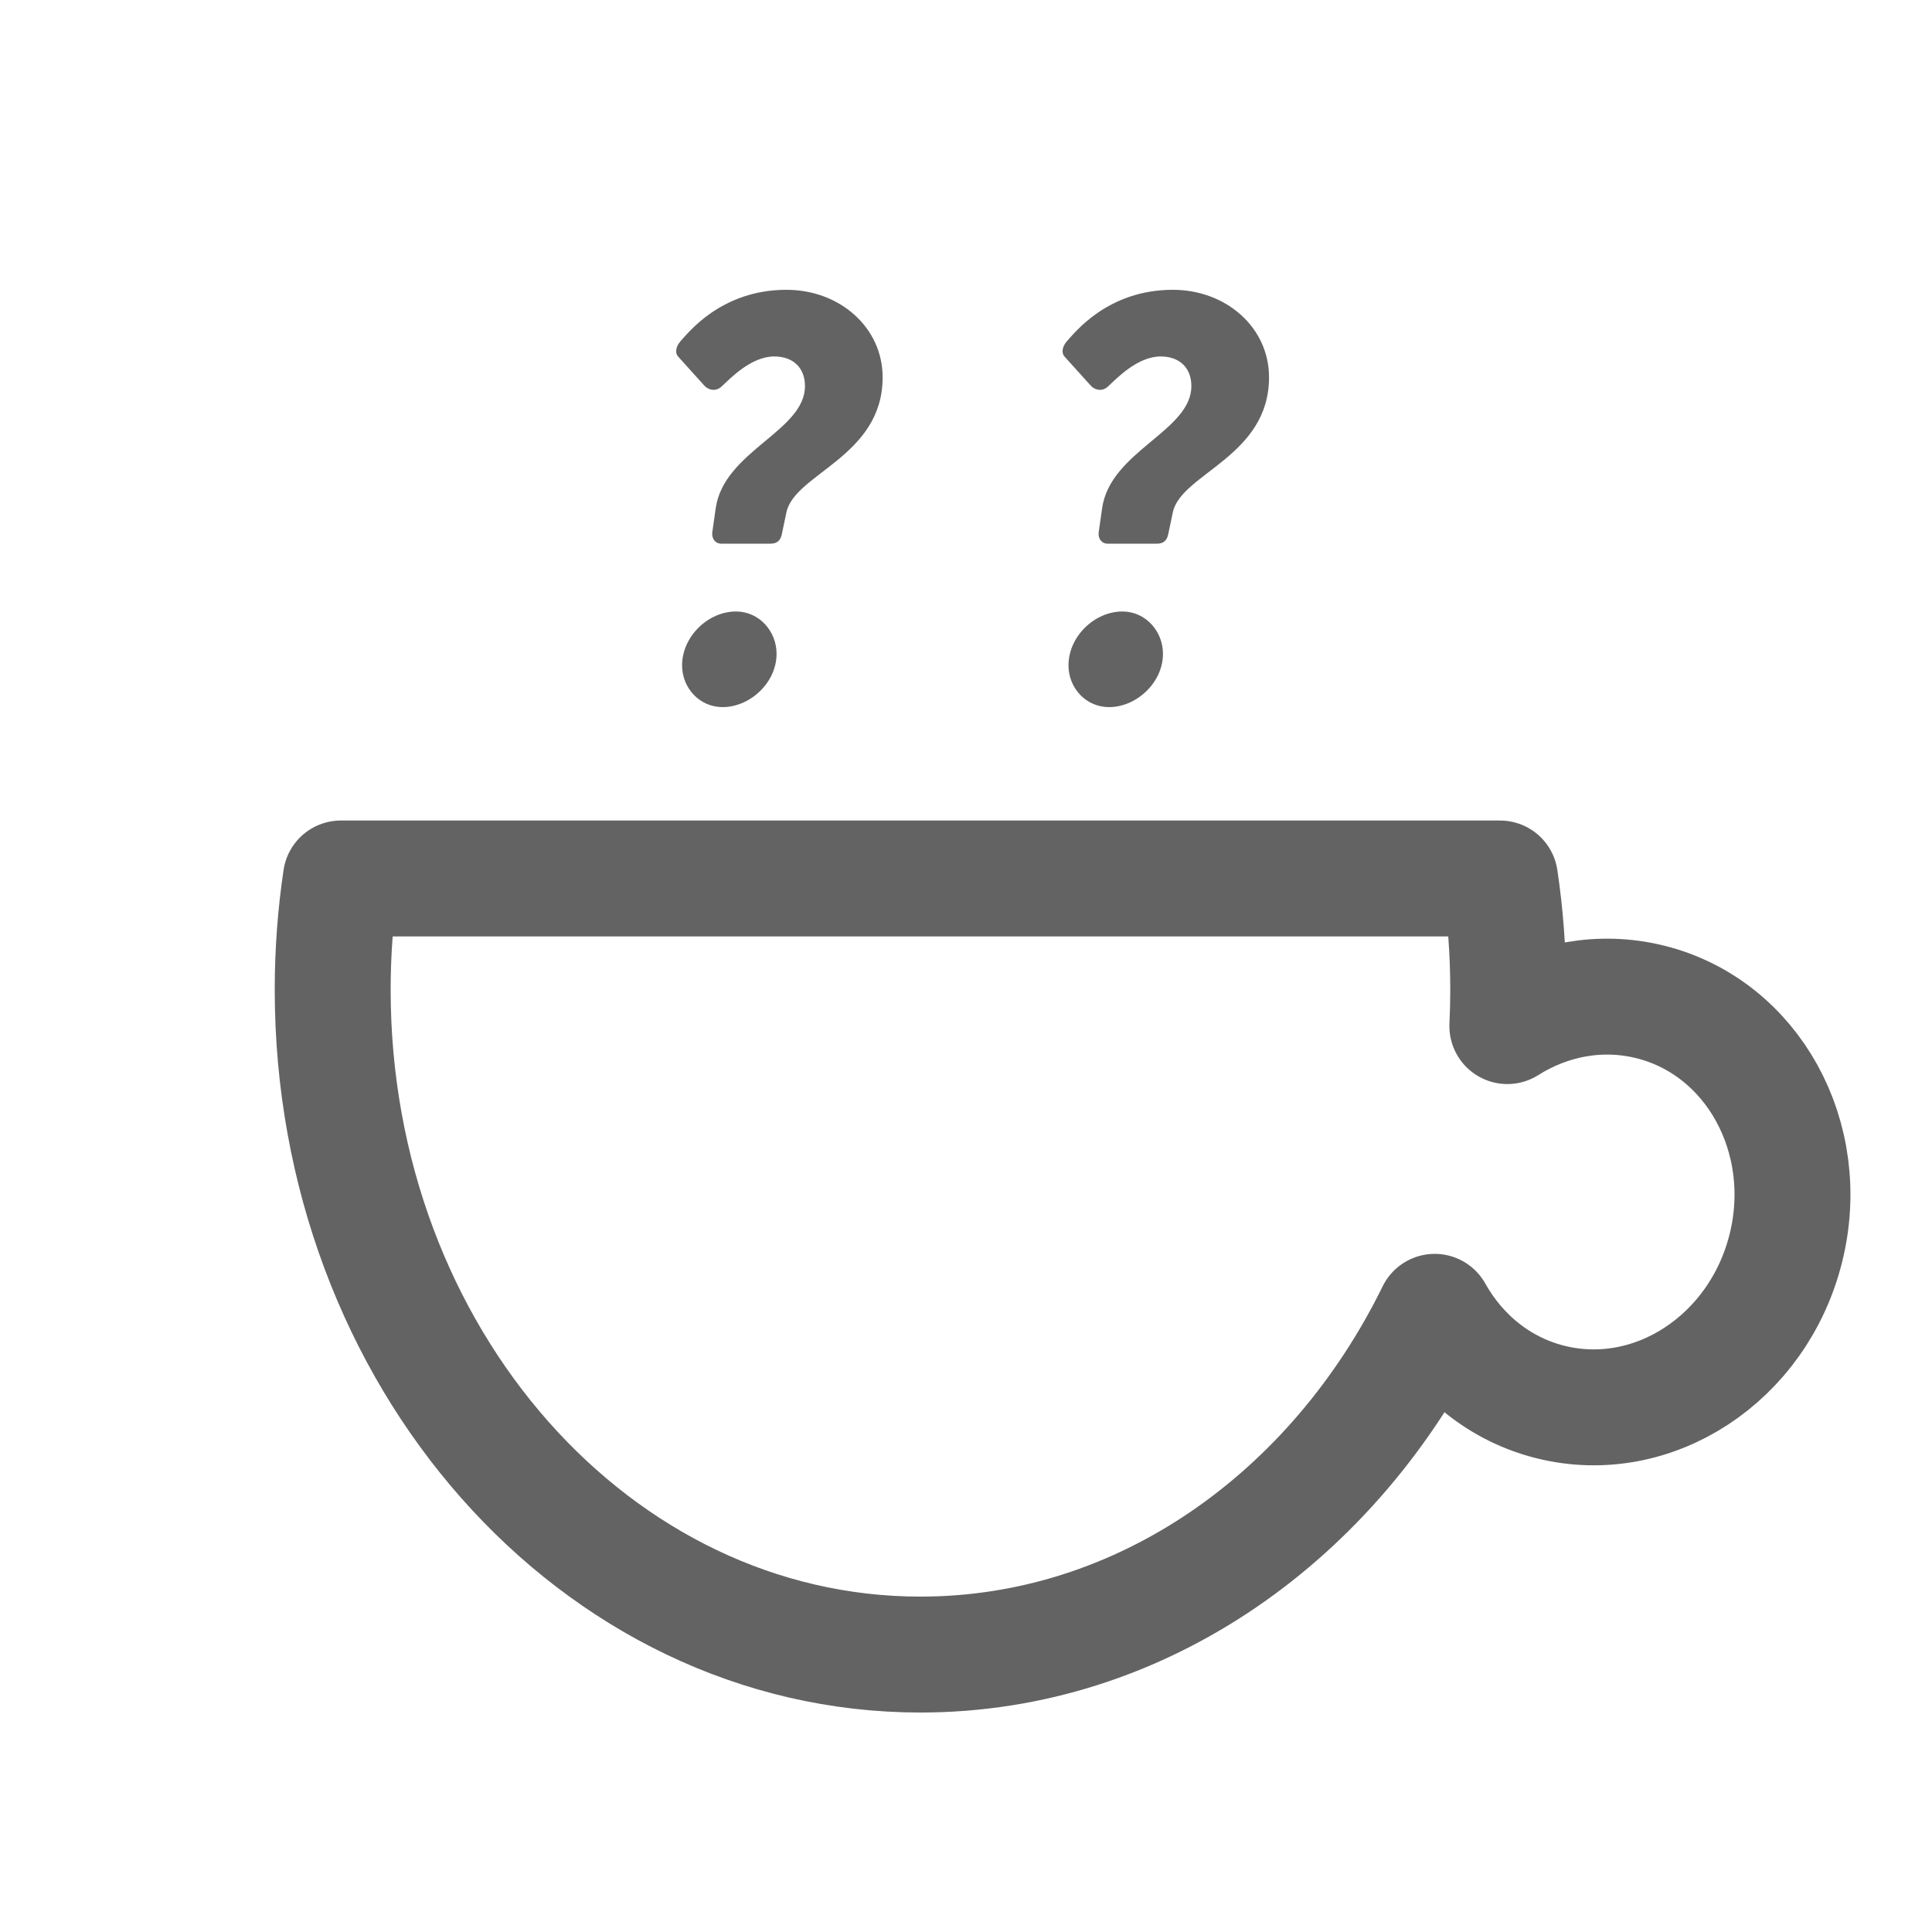 <?xml version="1.0" encoding="UTF-8" standalone="no"?>
<svg width="20px" height="20px" viewBox="0 0 20 20" version="1.1" xmlns="http://www.w3.org/2000/svg" xmlns:xlink="http://www.w3.org/1999/xlink" xmlns:sketch="http://www.bohemiancoding.com/sketch/ns">
    <!-- Generator: Sketch 3.4.4 (17249) - http://www.bohemiancoding.com/sketch -->
    <title>randomise</title>
    <desc>Created with Sketch.</desc>
    <defs></defs>
    <g id="Icons" stroke="none" stroke-width="1" fill="none" fill-rule="evenodd" sketch:type="MSPage">
        <g id="randomise" sketch:type="MSArtboardGroup">
            <g id="Shape-Copy-3-+-Shape-Copy-+-Shape-Copy-2" sketch:type="MSLayerGroup" transform="translate(3, 9)" stroke="#636363" stroke-width="1.2" stroke-linecap="round" stroke-linejoin="round">
                <path d="M12.604,1.622 C12.61,1.497 12.613,1.372 12.613,1.245 C12.613,0.853 12.584,0.468 12.528,0.094 L0.529,0.094 C0.473,0.468 0.444,0.853 0.444,1.245 C0.444,5.047 3.168,8.128 6.528,8.128 C8.819,8.128 10.814,6.696 11.852,4.58 C12.107,5.036 12.526,5.383 13.052,5.514 C14.112,5.778 15.202,5.065 15.487,3.921 C15.772,2.778 15.144,1.636 14.084,1.372 C13.565,1.243 13.039,1.347 12.604,1.622 Z" id="Shape-Copy-3" sketch:type="MSShapeGroup"></path>
            </g>
            <path d="M7.463,5.628 L7.979,5.628 C8.045,5.628 8.081,5.592 8.093,5.532 L8.141,5.304 C8.225,4.902 9.137,4.728 9.137,3.906 C9.137,3.39 8.693,3 8.141,3 C7.463,3 7.121,3.45 7.043,3.534 C7.001,3.582 6.983,3.648 7.019,3.69 L7.295,3.996 C7.337,4.038 7.409,4.056 7.469,4.002 C7.559,3.918 7.775,3.69 8.015,3.69 C8.219,3.69 8.333,3.816 8.333,3.996 C8.333,4.464 7.493,4.668 7.409,5.262 L7.373,5.514 C7.367,5.58 7.409,5.628 7.463,5.628 L7.463,5.628 Z M7.061,6.888 C7.061,7.122 7.241,7.32 7.481,7.32 C7.763,7.32 8.039,7.068 8.039,6.768 C8.039,6.534 7.859,6.33 7.619,6.33 C7.331,6.33 7.061,6.588 7.061,6.888 L7.061,6.888 Z" id="?" fill="#636363" sketch:type="MSShapeGroup"></path>
            <path d="M11.463,5.628 L11.979,5.628 C12.045,5.628 12.081,5.592 12.093,5.532 L12.141,5.304 C12.225,4.902 13.137,4.728 13.137,3.906 C13.137,3.39 12.693,3 12.141,3 C11.463,3 11.121,3.45 11.043,3.534 C11.001,3.582 10.983,3.648 11.019,3.69 L11.295,3.996 C11.337,4.038 11.409,4.056 11.469,4.002 C11.559,3.918 11.775,3.69 12.015,3.69 C12.219,3.69 12.333,3.816 12.333,3.996 C12.333,4.464 11.493,4.668 11.409,5.262 L11.373,5.514 C11.367,5.58 11.409,5.628 11.463,5.628 L11.463,5.628 Z M11.061,6.888 C11.061,7.122 11.241,7.32 11.481,7.32 C11.763,7.32 12.039,7.068 12.039,6.768 C12.039,6.534 11.859,6.33 11.619,6.33 C11.331,6.33 11.061,6.588 11.061,6.888 L11.061,6.888 Z" id="?-copy" fill="#636363" sketch:type="MSShapeGroup"></path>
        </g>
    </g>
</svg>